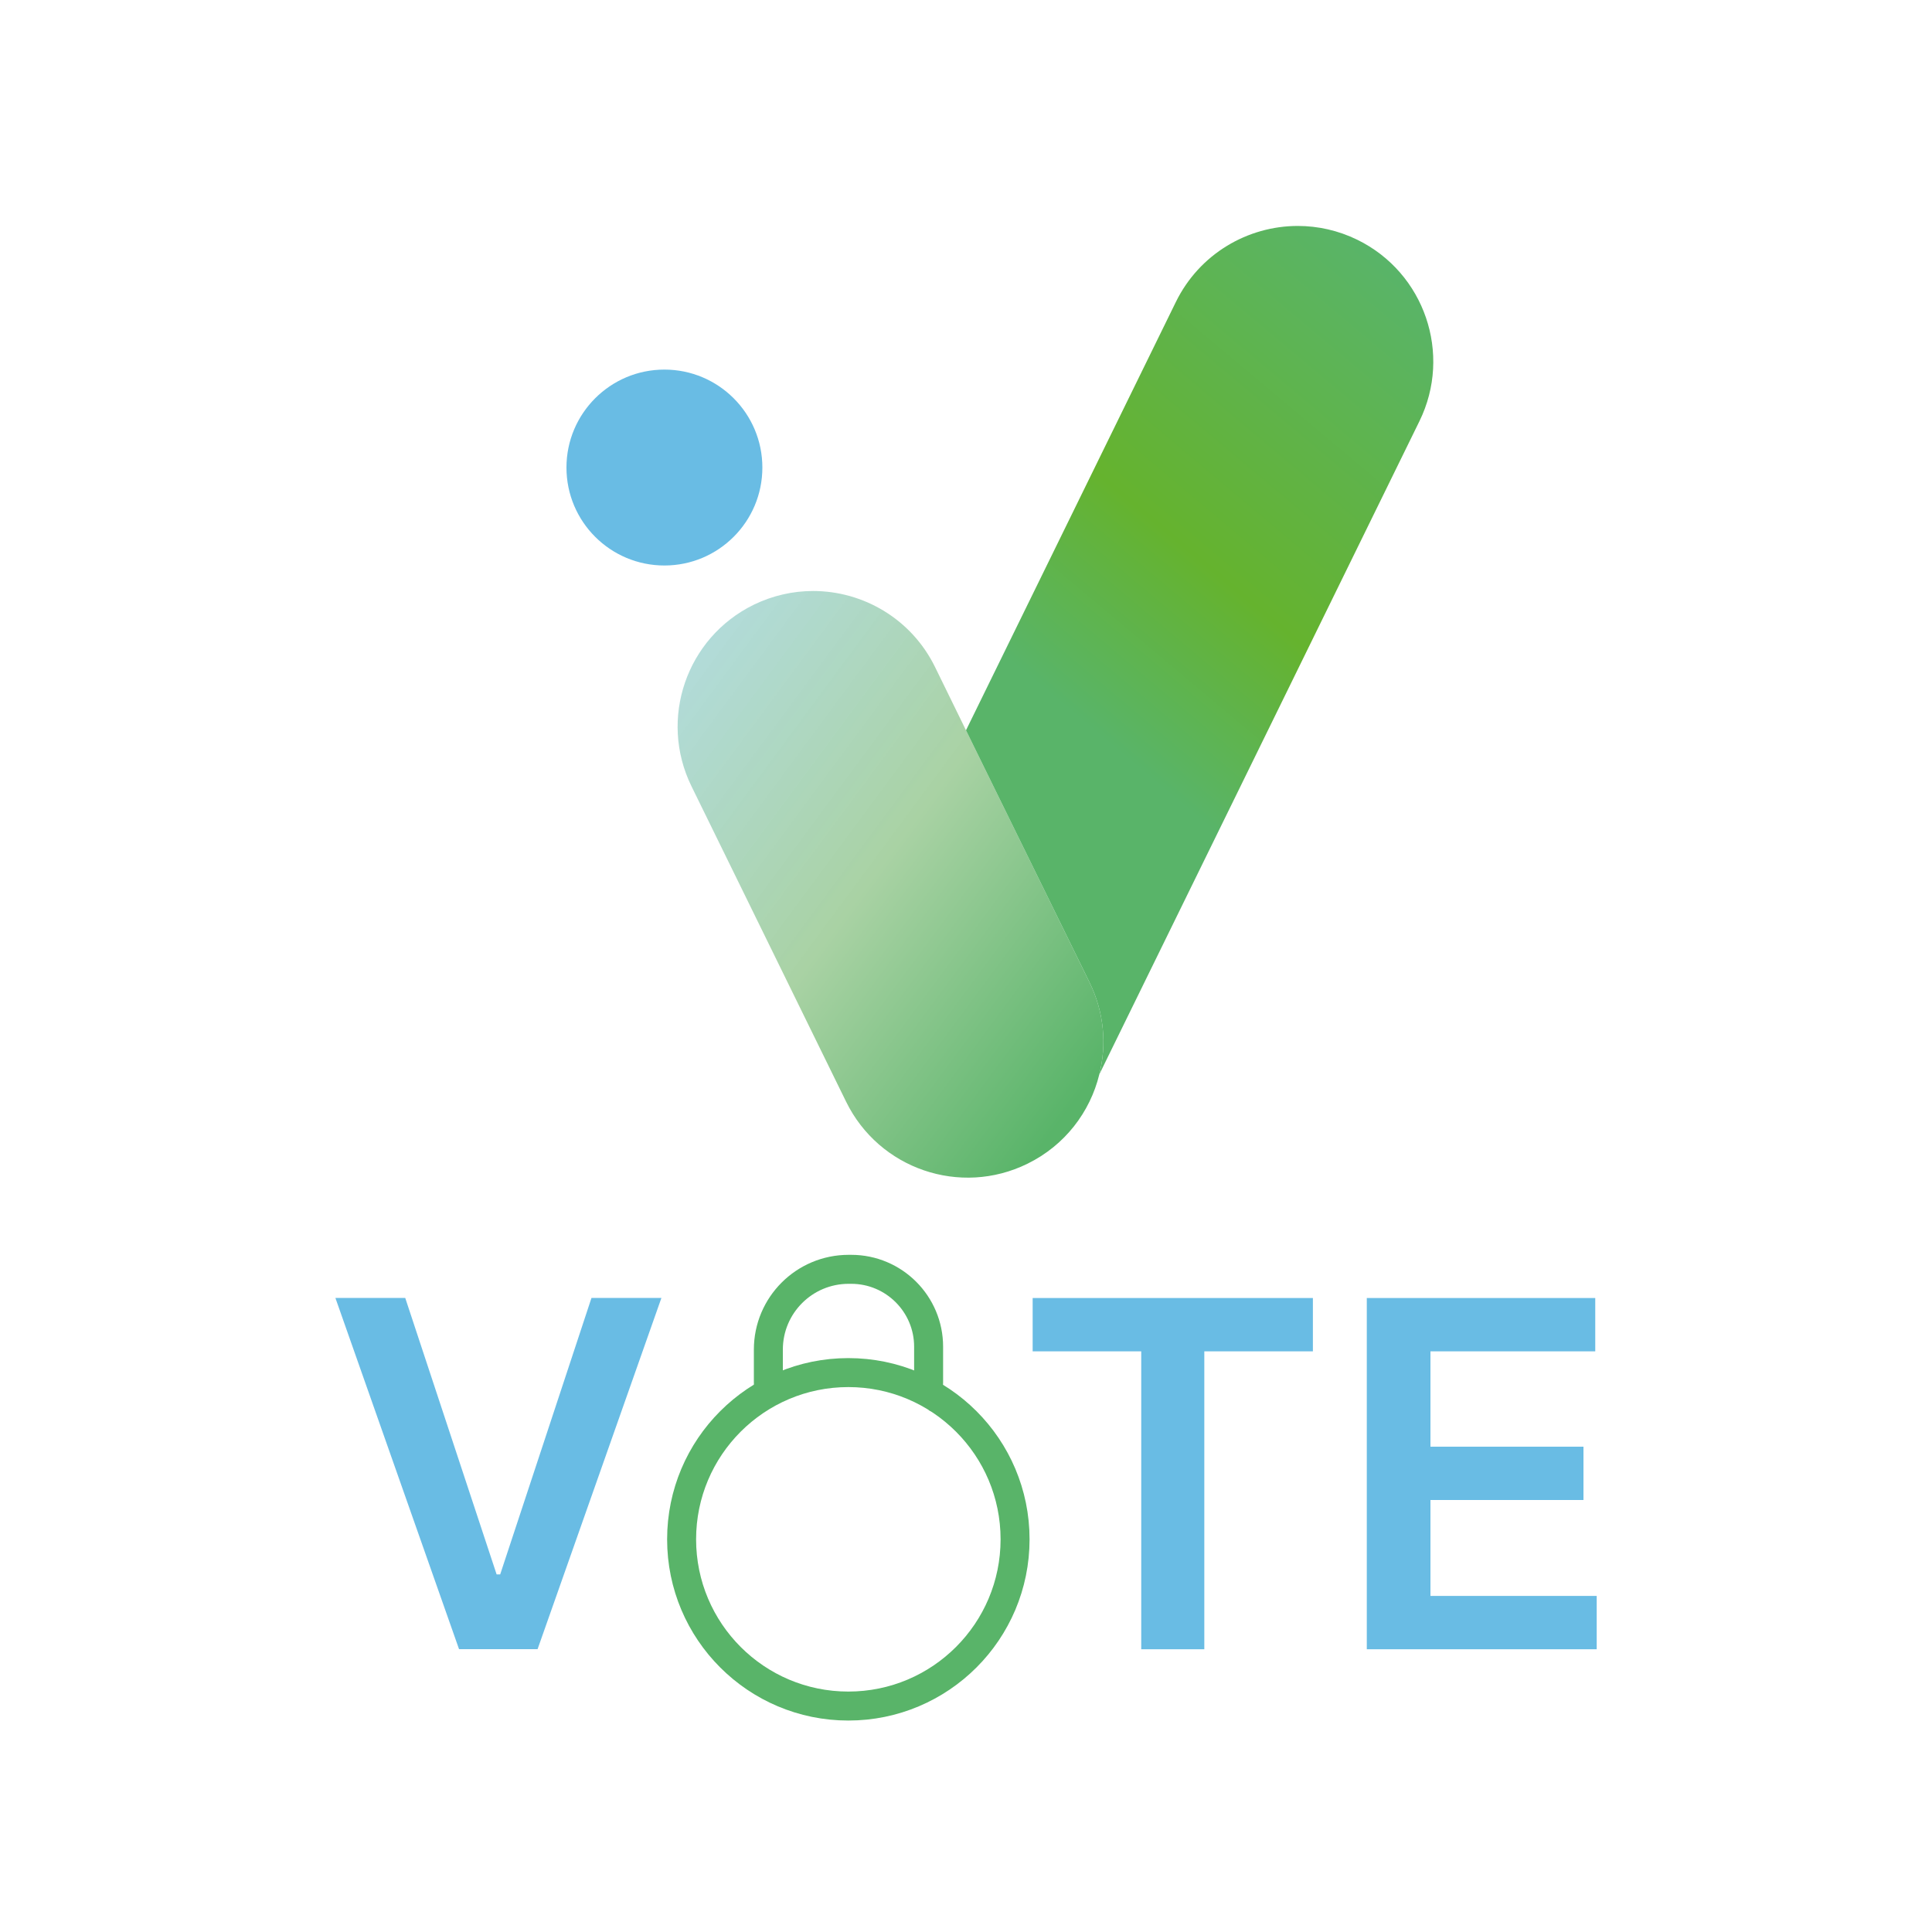 <?xml version="1.0" encoding="utf-8"?>
<!-- Generator: Adobe Illustrator 24.3.0, SVG Export Plug-In . SVG Version: 6.00 Build 0)  -->
<svg version="1.1" id="Layer_1" xmlns="http://www.w3.org/2000/svg" xmlns:xlink="http://www.w3.org/1999/xlink" x="0px" y="0px"
	 viewBox="0 0 200 200" style="enable-background:new 0 0 200 200;" xml:space="preserve">
<style type="text/css">
	.st0{fill:url(#SVGID_1_);}
	.st1{fill:url(#SVGID_2_);}
	.st2{fill:#69BCE4;}
	.st3{fill:none;stroke:#59B469;stroke-width:3;stroke-miterlimit:10;}
	.st4{fill:url(#SVGID_3_);}
	.st5{fill:url(#SVGID_4_);}
	.st6{fill:url(#SVGID_5_);}
	.st7{fill:url(#SVGID_6_);}
</style>
<g>
	<linearGradient id="SVGID_1_" gradientUnits="userSpaceOnUse" x1="1561.708" y1="74.53" x2="1617.891" y2="116.09">
		<stop  offset="8.379889e-03" style="stop-color:#AEDBE5;stop-opacity:0.922"/>
		<stop  offset="0.53" style="stop-color:#A9D2A4"/>
		<stop  offset="0.969" style="stop-color:#59B469"/>
	</linearGradient>
	<path class="st0" d="M1614.67,117.39c-0.95,3.89-3.56,7.35-7.44,9.25c-6.96,3.42-15.36,0.54-18.77-6.42l-16.01-32.66
		c-3.41-6.96-0.53-15.36,6.43-18.78c1.99-0.97,4.09-1.43,6.16-1.43c5.19,0,10.18,2.89,12.62,7.86l3.21,6.56l12.79,26.1
		C1615.17,110.95,1615.45,114.31,1614.67,117.39z"/>
	<linearGradient id="SVGID_2_" gradientUnits="userSpaceOnUse" x1="1597.149" y1="102.692" x2="1650.995" y2="38.521">
		<stop  offset="0" style="stop-color:#59B469"/>
		<stop  offset="0.321" style="stop-color:#59B469"/>
		<stop  offset="0.567" style="stop-color:#65B32E"/>
		<stop  offset="1" style="stop-color:#59B469"/>
	</linearGradient>
	<path class="st1" d="M1647.81,49.77l-33.14,67.62c0.78-3.08,0.5-6.44-1.01-9.52l-12.79-26.1l21.73-44.35
		c2.44-4.97,7.43-7.86,12.62-7.86c2.07,0,4.17,0.46,6.16,1.43C1648.34,34.4,1651.22,42.81,1647.81,49.77z"/>
</g>
<circle class="st2" cx="1569.65" cy="54.57" r="10.14"/>
<g>
	<path class="st2" d="M1542.82,140.53l9.46,28.62h0.37l9.45-28.62h7.24l-12.82,36.36h-8.13l-12.8-36.36H1542.82z"/>
	<path class="st2" d="M1607.77,146.06v-5.52h29.01v5.52h-11.24v30.84h-6.53v-30.84H1607.77z"/>
	<path class="st2" d="M1642.35,176.9v-36.36h23.65v5.52h-17.06v9.87h15.84v5.52h-15.84v9.93h17.21v5.52H1642.35z"/>
	<path class="st3" d="M1581.07,150.94c-0.42-0.42-0.67-0.99-0.67-1.63v-3.43c0-4.59,3.72-8.31,8.31-8.31h0.27
		c4.42,0,8.01,3.59,8.01,8.01v3.73c0,0.71-0.32,1.35-0.83,1.77"/>
	<circle class="st3" cx="1588.69" cy="165.52" r="17.26"/>
</g>
<g>
	<linearGradient id="SVGID_3_" gradientUnits="userSpaceOnUse" x1="1561.708" y1="74.53" x2="1617.891" y2="116.09">
		<stop  offset="8.379889e-03" style="stop-color:#AEDBE5;stop-opacity:0.922"/>
		<stop  offset="0.53" style="stop-color:#A9D2A4"/>
		<stop  offset="0.969" style="stop-color:#59B469"/>
	</linearGradient>
	<path class="st4" d="M1614.67,117.39c-0.95,3.89-3.56,7.35-7.44,9.25c-6.96,3.42-15.36,0.54-18.77-6.42l-16.01-32.66
		c-3.41-6.96-0.53-15.36,6.43-18.78c1.99-0.97,4.09-1.43,6.16-1.43c5.19,0,10.18,2.89,12.62,7.86l3.21,6.56l12.79,26.1
		C1615.17,110.95,1615.45,114.31,1614.67,117.39z"/>
	<linearGradient id="SVGID_4_" gradientUnits="userSpaceOnUse" x1="1597.149" y1="102.692" x2="1650.995" y2="38.521">
		<stop  offset="0" style="stop-color:#59B469"/>
		<stop  offset="0.321" style="stop-color:#59B469"/>
		<stop  offset="0.567" style="stop-color:#65B32E"/>
		<stop  offset="1" style="stop-color:#59B469"/>
	</linearGradient>
	<path class="st5" d="M1647.81,49.77l-33.14,67.62c0.78-3.08,0.5-6.44-1.01-9.52l-12.79-26.1l21.73-44.35
		c2.44-4.97,7.43-7.86,12.62-7.86c2.07,0,4.17,0.46,6.16,1.43C1648.34,34.4,1651.22,42.81,1647.81,49.77z"/>
</g>
<circle class="st2" cx="1569.65" cy="54.57" r="10.14"/>
<g>
	<path class="st2" d="M1542.82,140.53l9.46,28.62h0.37l9.45-28.62h7.24l-12.82,36.36h-8.13l-12.8-36.36H1542.82z"/>
	<path class="st2" d="M1607.77,146.06v-5.52h29.01v5.52h-11.24v30.84h-6.53v-30.84H1607.77z"/>
	<path class="st2" d="M1642.35,176.9v-36.36h23.65v5.52h-17.06v9.87h15.84v5.52h-15.84v9.93h17.21v5.52H1642.35z"/>
	<path class="st3" d="M1581.07,150.94c-0.42-0.42-0.67-0.99-0.67-1.63v-3.43c0-4.59,3.72-8.31,8.31-8.31h0.27
		c4.42,0,8.01,3.59,8.01,8.01v3.73c0,0.71-0.32,1.35-0.83,1.77"/>
	<circle class="st3" cx="1588.69" cy="165.52" r="17.26"/>
</g>
<g>
	<g>
		<linearGradient id="SVGID_5_" gradientUnits="userSpaceOnUse" x1="60.839" y1="68.36" x2="117.022" y2="109.92">
			<stop  offset="8.379889e-03" style="stop-color:#AEDBE5;stop-opacity:0.922"/>
			<stop  offset="0.53" style="stop-color:#A9D2A4"/>
			<stop  offset="0.969" style="stop-color:#59B469"/>
		</linearGradient>
		<path class="st6" d="M113.8,111.22c-0.95,3.89-3.56,7.35-7.44,9.25c-6.96,3.42-15.36,0.54-18.77-6.42L71.58,81.39
			c-3.41-6.96-0.53-15.36,6.43-18.78c1.99-0.97,4.09-1.43,6.16-1.43c5.19,0,10.18,2.89,12.62,7.86L100,75.6l12.79,26.1
			C114.3,104.78,114.58,108.14,113.8,111.22z"/>
		<linearGradient id="SVGID_6_" gradientUnits="userSpaceOnUse" x1="96.28" y1="96.522" x2="150.126" y2="32.352">
			<stop  offset="0" style="stop-color:#59B469"/>
			<stop  offset="0.321" style="stop-color:#59B469"/>
			<stop  offset="0.567" style="stop-color:#65B32E"/>
			<stop  offset="1" style="stop-color:#59B469"/>
		</linearGradient>
		<path class="st7" d="M146.94,43.6l-33.14,67.62c0.78-3.08,0.5-6.44-1.01-9.52L100,75.6l21.73-44.35
			c2.44-4.97,7.43-7.86,12.62-7.86c2.07,0,4.17,0.46,6.16,1.43C147.47,28.23,150.35,36.64,146.94,43.6z"/>
	</g>
	<circle class="st2" cx="68.78" cy="48.4" r="10.14"/>
	<g>
		<path class="st2" d="M41.95,134.36l9.46,28.62h0.37l9.45-28.62h7.24l-12.82,36.36h-8.13l-12.8-36.36H41.95z"/>
		<path class="st2" d="M106.9,139.89v-5.52h29.01v5.52h-11.24v30.84h-6.53v-30.84H106.9z"/>
		<path class="st2" d="M141.49,170.73v-36.36h23.65v5.52h-17.06v9.87h15.84v5.52h-15.84v9.93h17.21v5.52H141.49z"/>
		<path class="st3" d="M80.21,144.77c-0.42-0.42-0.67-0.99-0.67-1.63v-3.43c0-4.59,3.72-8.31,8.31-8.31h0.27
			c4.42,0,8.01,3.59,8.01,8.01v3.73c0,0.71-0.32,1.35-0.83,1.77"/>
		<circle class="st3" cx="87.82" cy="159.35" r="17.26"/>
	</g>
</g>
</svg>
